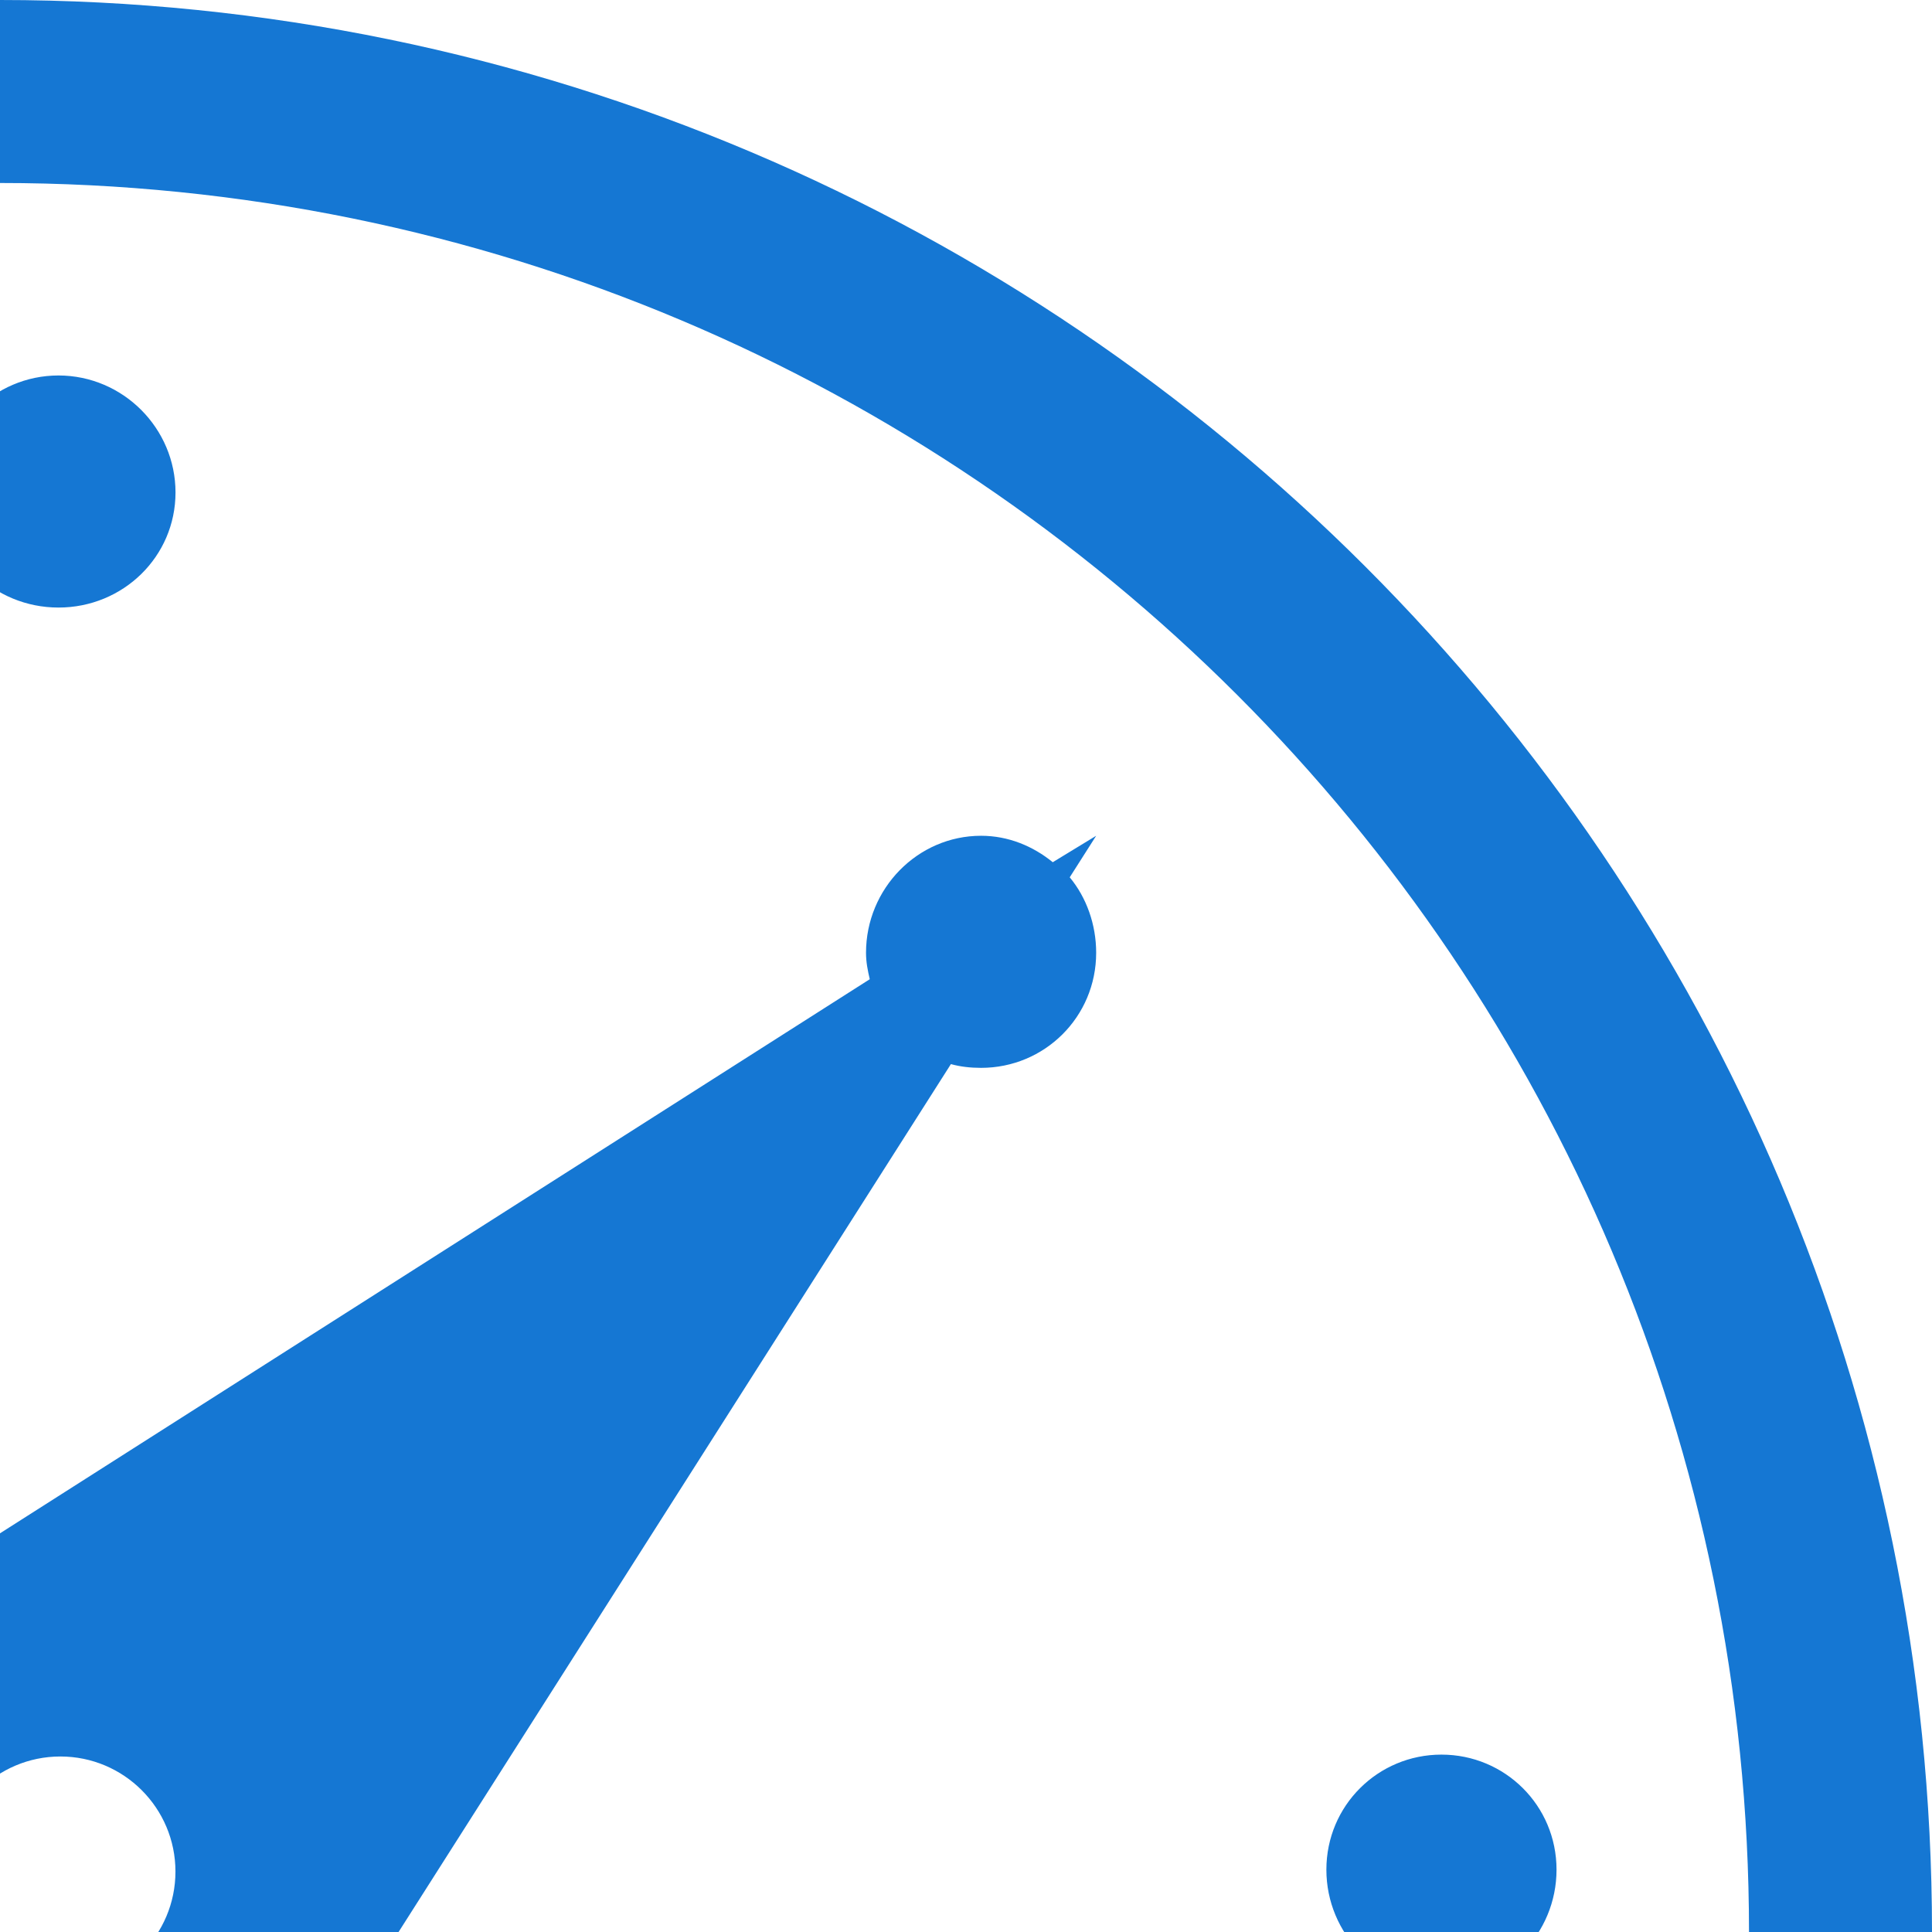 <?xml version="1.0" encoding="UTF-8" standalone="no"?>
<!-- Created with Inkscape (http://www.inkscape.org/) -->

<svg
   xmlns:dc="http://purl.org/dc/elements/1.1/"
   xmlns:cc="http://creativecommons.org/ns#"
   xmlns:rdf="http://www.w3.org/1999/02/22-rdf-syntax-ns#"
   xmlns:svg="http://www.w3.org/2000/svg"
   xmlns="http://www.w3.org/2000/svg"
   xmlns:xlink="http://www.w3.org/1999/xlink"
   xmlns:sodipodi="http://sodipodi.sourceforge.net/DTD/sodipodi-0.dtd"
   xmlns:inkscape="http://www.inkscape.org/namespaces/inkscape"
   version="1.0"
   width="32"
   height="32"
   id="svg2"
   inkscape:version="0.47pre4 r22446"
   sodipodi:docname="gnome-cpu-frequency-applet.svg">
    
  
  
  
  
  <filter>
    </filter>
  <linearGradient
     id="linearGradient4321">
    <stop
       style="stop-color:#1577D3;stop-opacity:1.0;"
       offset="0"
       id="stop1" />
    <stop
       style="stop-color:#1577D3;stop-opacity:1.0;"
       offset="1"
       id="stop2" />
  </linearGradient>
  <linearGradient
     inkscape:collect="always"
     xlink:href="#linearGradient4321"
     id="linearGradient1234"
     x1="0%"
     y1="50%"
     x2="100%"
     y2="50%" />
<defs
     id="defs4">
  </defs>
  <path
     style="fill:url(#linearGradient1234);fill-opacity:1;fill-rule:nonzero;stroke:none;stroke-width:0.738;marker:none;visibility:visible;display:inline;overflow:visible;filter:url(#filter1111)"
     id="path3797"
     d="m 0,0 c -17.64,0 -32,14.36 -32,32 0,17.64 14.36,32 32,32 17.64,3e-6 32,-14.36 32,-32 C 32,14.36 17.64,0 0,0 z M 0,3.031 C 16.017,3.031 28.969,15.983 28.969,32 28.969,48.017 16.017,60.969 0,60.969 -16.017,60.969 -28.969,48.017 -28.969,32 -28.969,15.983 -16.017,3.031 0,3.031 z m 0.969,3.188 c -1.07,0 -1.937,0.875 -1.938,1.938 0,1.062 0.868,1.906 1.938,1.906 1.07,0 1.938,-0.844 1.938,-1.906 0,-1.062 -0.868,-1.937 -1.938,-1.938 z M -14.25,13.812 c -1.052,0 -1.906,0.844 -1.906,1.906 0,1.062 0.854,1.937 1.906,1.938 1.052,0 1.906,-0.875 1.906,-1.938 0,-1.062 -0.854,-1.906 -1.906,-1.906 z m 30.5,0.031 c -1.052,0 -1.906,0.875 -1.906,1.938 0,0.156 0.028,0.292 0.062,0.438 L -2.812,27.188 -4.719,36.719 4.812,34.812 15.75,17.625 c 0.16,0.044 0.326,0.062 0.5,0.062 1.052,0 1.906,-0.844 1.906,-1.906 0,-0.469 -0.161,-0.916 -0.438,-1.25 l 0.438,-0.688 -0.719,0.438 c -0.327,-0.266 -0.735,-0.438 -1.188,-0.438 z m 7.625,15.219 c -1.052,0 -1.906,0.844 -1.906,1.906 0,1.062 0.854,1.937 1.906,1.938 1.052,0 1.906,-0.875 1.906,-1.938 0,-1.062 -0.854,-1.906 -1.906,-1.906 z m -45.781,0.031 c -1.07,0 -1.938,0.875 -1.938,1.938 0,1.062 0.868,1.906 1.938,1.906 1.07,0 1.938,-0.844 1.938,-1.906 0,-1.062 -0.868,-1.938 -1.938,-1.938 z m 22.906,0 c 1.052,1e-6 1.906,0.854 1.906,1.906 -10e-8,1.052 -0.854,1.906 -1.906,1.906 -1.052,0 -1.906,-0.854 -1.906,-1.906 1e-8,-1.052 0.854,-1.906 1.906,-1.906 z M -14.219,44.312 c -1.07,0 -1.938,0.844 -1.938,1.906 0,1.062 0.868,1.938 1.938,1.938 1.07,0 1.938,-0.875 1.938,-1.938 0,-1.062 -0.868,-1.906 -1.938,-1.906 z m 22.875,0 c -1.07,0 -1.937,0.844 -1.938,1.906 0,1.062 0.868,1.938 1.938,1.938 1.07,0 1.938,-0.875 1.938,-1.938 0,-1.062 -0.868,-1.906 -1.938,-1.906 z m 7.594,0 c -1.052,0 -1.906,0.844 -1.906,1.906 0,1.062 0.854,1.938 1.906,1.938 1.052,0 1.906,-0.875 1.906,-1.938 0,-1.062 -0.854,-1.906 -1.906,-1.906 z m -22.906,0.031 c -1.07,0 -1.937,0.875 -1.938,1.938 0,1.062 0.868,1.906 1.938,1.906 1.07,0 1.938,-0.844 1.938,-1.906 0,-1.062 -0.868,-1.938 -1.938,-1.938 z" />
</svg>
